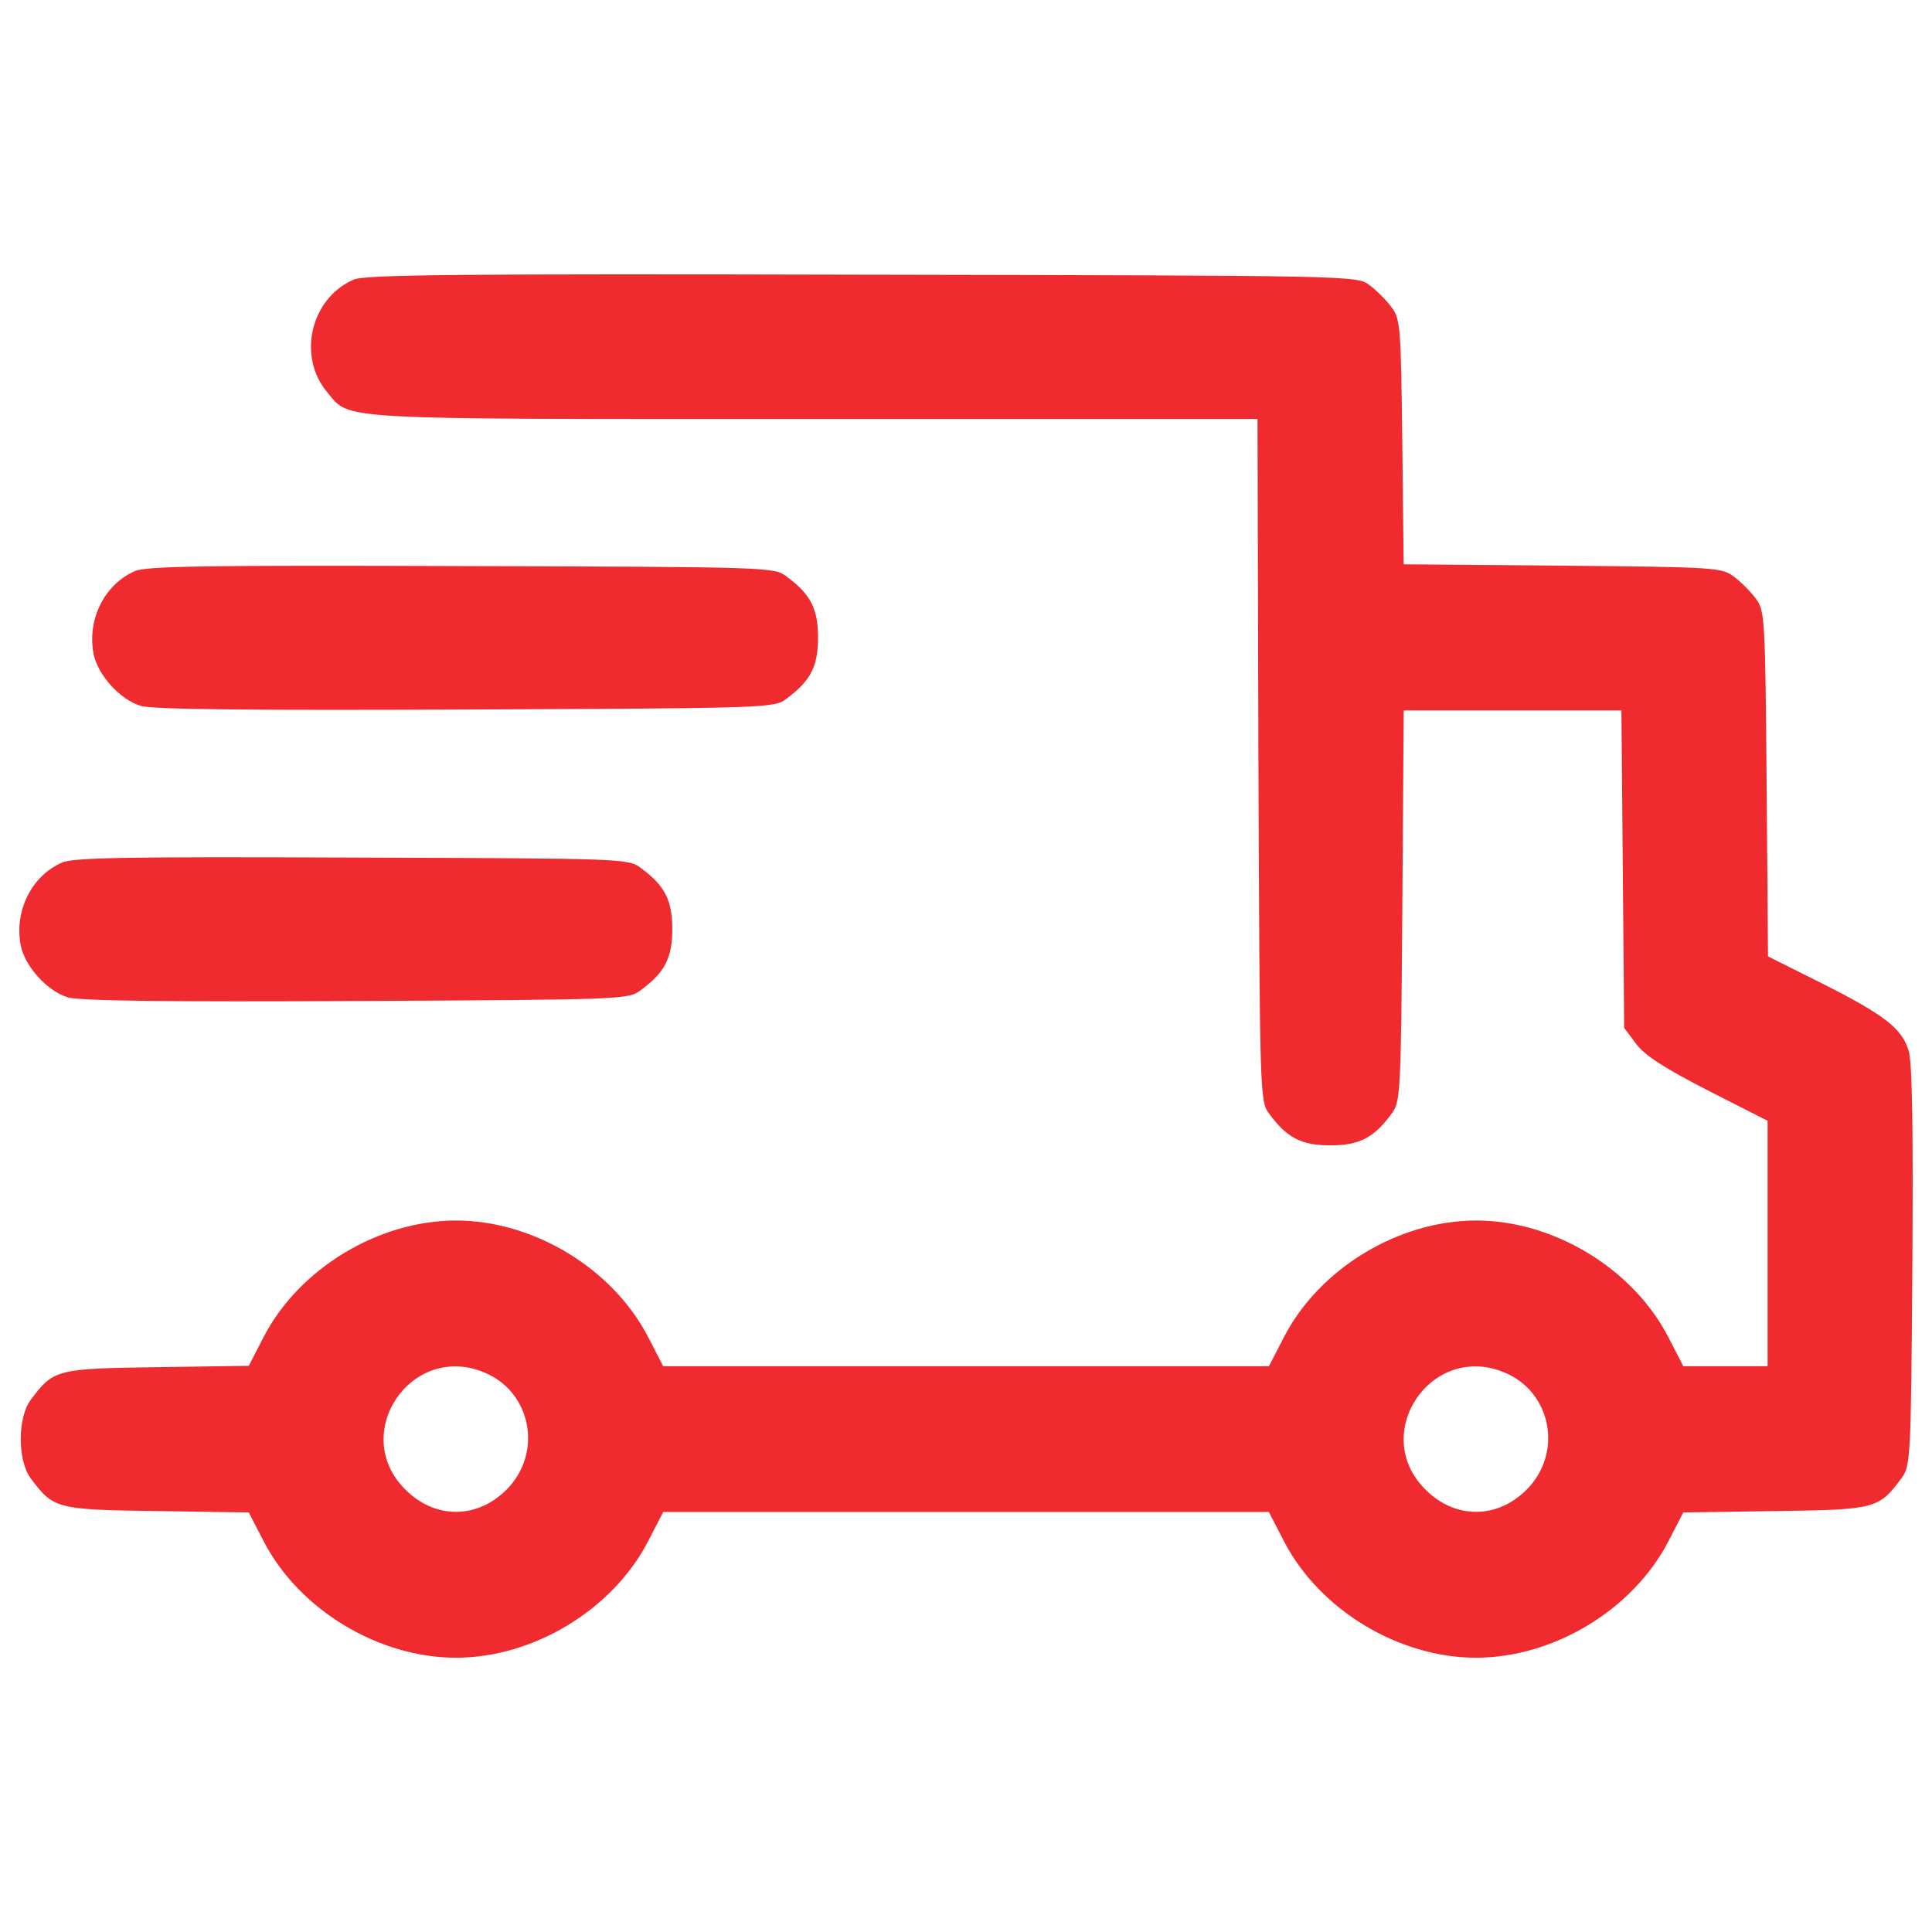 <?xml version="1.0" encoding="utf-8"?>
<!-- Svg Vector Icons : http://www.onlinewebfonts.com/icon -->
<!DOCTYPE svg PUBLIC "-//W3C//DTD SVG 1.1//EN" "http://www.w3.org/Graphics/SVG/1.1/DTD/svg11.dtd">
<svg version="1.1" xmlns="http://www.w3.org/2000/svg" xmlns:xlink="http://www.w3.org/1999/xlink" x="0px" y="0px" viewBox="0 0 1000 1000" enable-background="new 0 0 1000 1000" xml:space="preserve">
<g>
<g transform="translate(0,511) scale(0.1,-0.1)">
<path fill="#EF2B2F" d="M1829.9,3662.5c-221.6-96.6-292.3-396-136.7-582.2c122.6-146.1,4.7-139.1,2515-139.1h2300.6l4.7-1765.5c7.1-1741.9,7.1-1767.9,56.6-1831.5c91.9-124.9,167.4-162.6,315.9-162.6s223.9,37.7,315.9,162.6c47.1,63.6,49.5,96.7,56.6,1077.2l7.1,1011.2h563.4h563.4l7.1-820.3l7.1-822.6l63.6-84.8c47.1-61.3,148.5-124.9,372.4-240.4l306.4-155.6v-634.1v-636.4h-216.9h-219.2l-77.8,150.8c-183.8,355.9-594,603.4-994.7,603.4c-400.7,0-810.9-247.5-994.7-603.4l-77.8-150.8H5000.2H3432.7l-77.8,150.8c-183.9,355.9-594,603.4-994.7,603.4c-400.7,0-810.8-247.5-994.7-601.1l-77.8-150.9l-476.1-7.1c-520.9-7.1-535.1-11.8-652.9-169.7c-68.4-91.9-68.4-313.5,0-405.4c117.9-157.9,132-162.6,652.9-169.7l476.1-7.1l77.8-150.8c183.9-353.6,594-601.1,994.7-601.1c400.7,0,810.8,247.5,994.7,603.4l77.8,150.9h1567.5h1567.5l77.8-150.9c183.8-355.9,594-603.4,994.7-603.4c400.7,0,810.9,247.5,994.7,601.1l77.8,150.8l476.1,7.1c520.9,7.1,535.1,11.8,652.9,169.7c47.1,63.6,49.5,96.7,56.6,1093.7c4.7,685.9,0,1058.4-18.8,1117.3c-33,115.5-122.6,186.2-450.2,351.2l-278.2,139.1l-7.1,893.3c-7.1,860.4-9.4,898.1-56.6,959.4c-25.9,35.4-77.8,87.2-113.2,113.1c-61.3,47.1-99,49.5-886.3,56.6l-822.6,7.1l-7.1,634.1c-7.1,596.3-9.4,636.4-56.6,697.7c-25.9,35.4-77.8,87.2-113.2,113.1c-63.6,49.5-80.1,49.5-2625.8,54.2C2369.6,3693.2,1886.4,3688.5,1829.9,3662.5z M2508.7-1994.6c242.8-101.3,301.7-417.2,113.1-605.8c-153.2-153.2-370.1-153.2-523.3,0C1806.3-2310.4,2129.2-1834.3,2508.7-1994.6z M7788.7-1994.6c242.8-101.3,301.7-417.2,113.1-605.8c-153.2-153.2-370-153.2-523.3,0C7086.2-2310.4,7409.2-1834.3,7788.7-1994.6z"/>
<path fill="#EF2B2F" d="M698.4,2154c-157.9-68.4-247.5-249.9-214.5-426.6c21.2-110.8,139.1-240.4,245.1-271.1c58.9-18.8,605.8-23.6,1683-18.8c1567.5,7.1,1595.8,7.1,1659.4,56.6c124.9,91.9,162.6,167.4,162.6,315.9c0,148.5-37.7,223.9-162.6,315.8c-63.6,49.5-89.6,49.5-1683,54.2C1077.9,2184.6,755,2179.9,698.4,2154z"/>
<path fill="#EF2B2F" d="M321.3,645.4C163.4,577.1,73.8,395.6,106.8,218.8C128,108,245.9-21.6,351.9-52.3c58.9-18.9,549.2-23.6,1494.4-18.9c1378.9,7.1,1407.2,7.1,1470.8,56.6c124.9,91.9,162.6,167.4,162.6,315.9s-37.7,223.9-162.6,315.8c-63.6,49.5-91.9,49.5-1494.4,54.2C670.2,676.1,377.9,671.4,321.3,645.4z"/></g></g>
</svg>